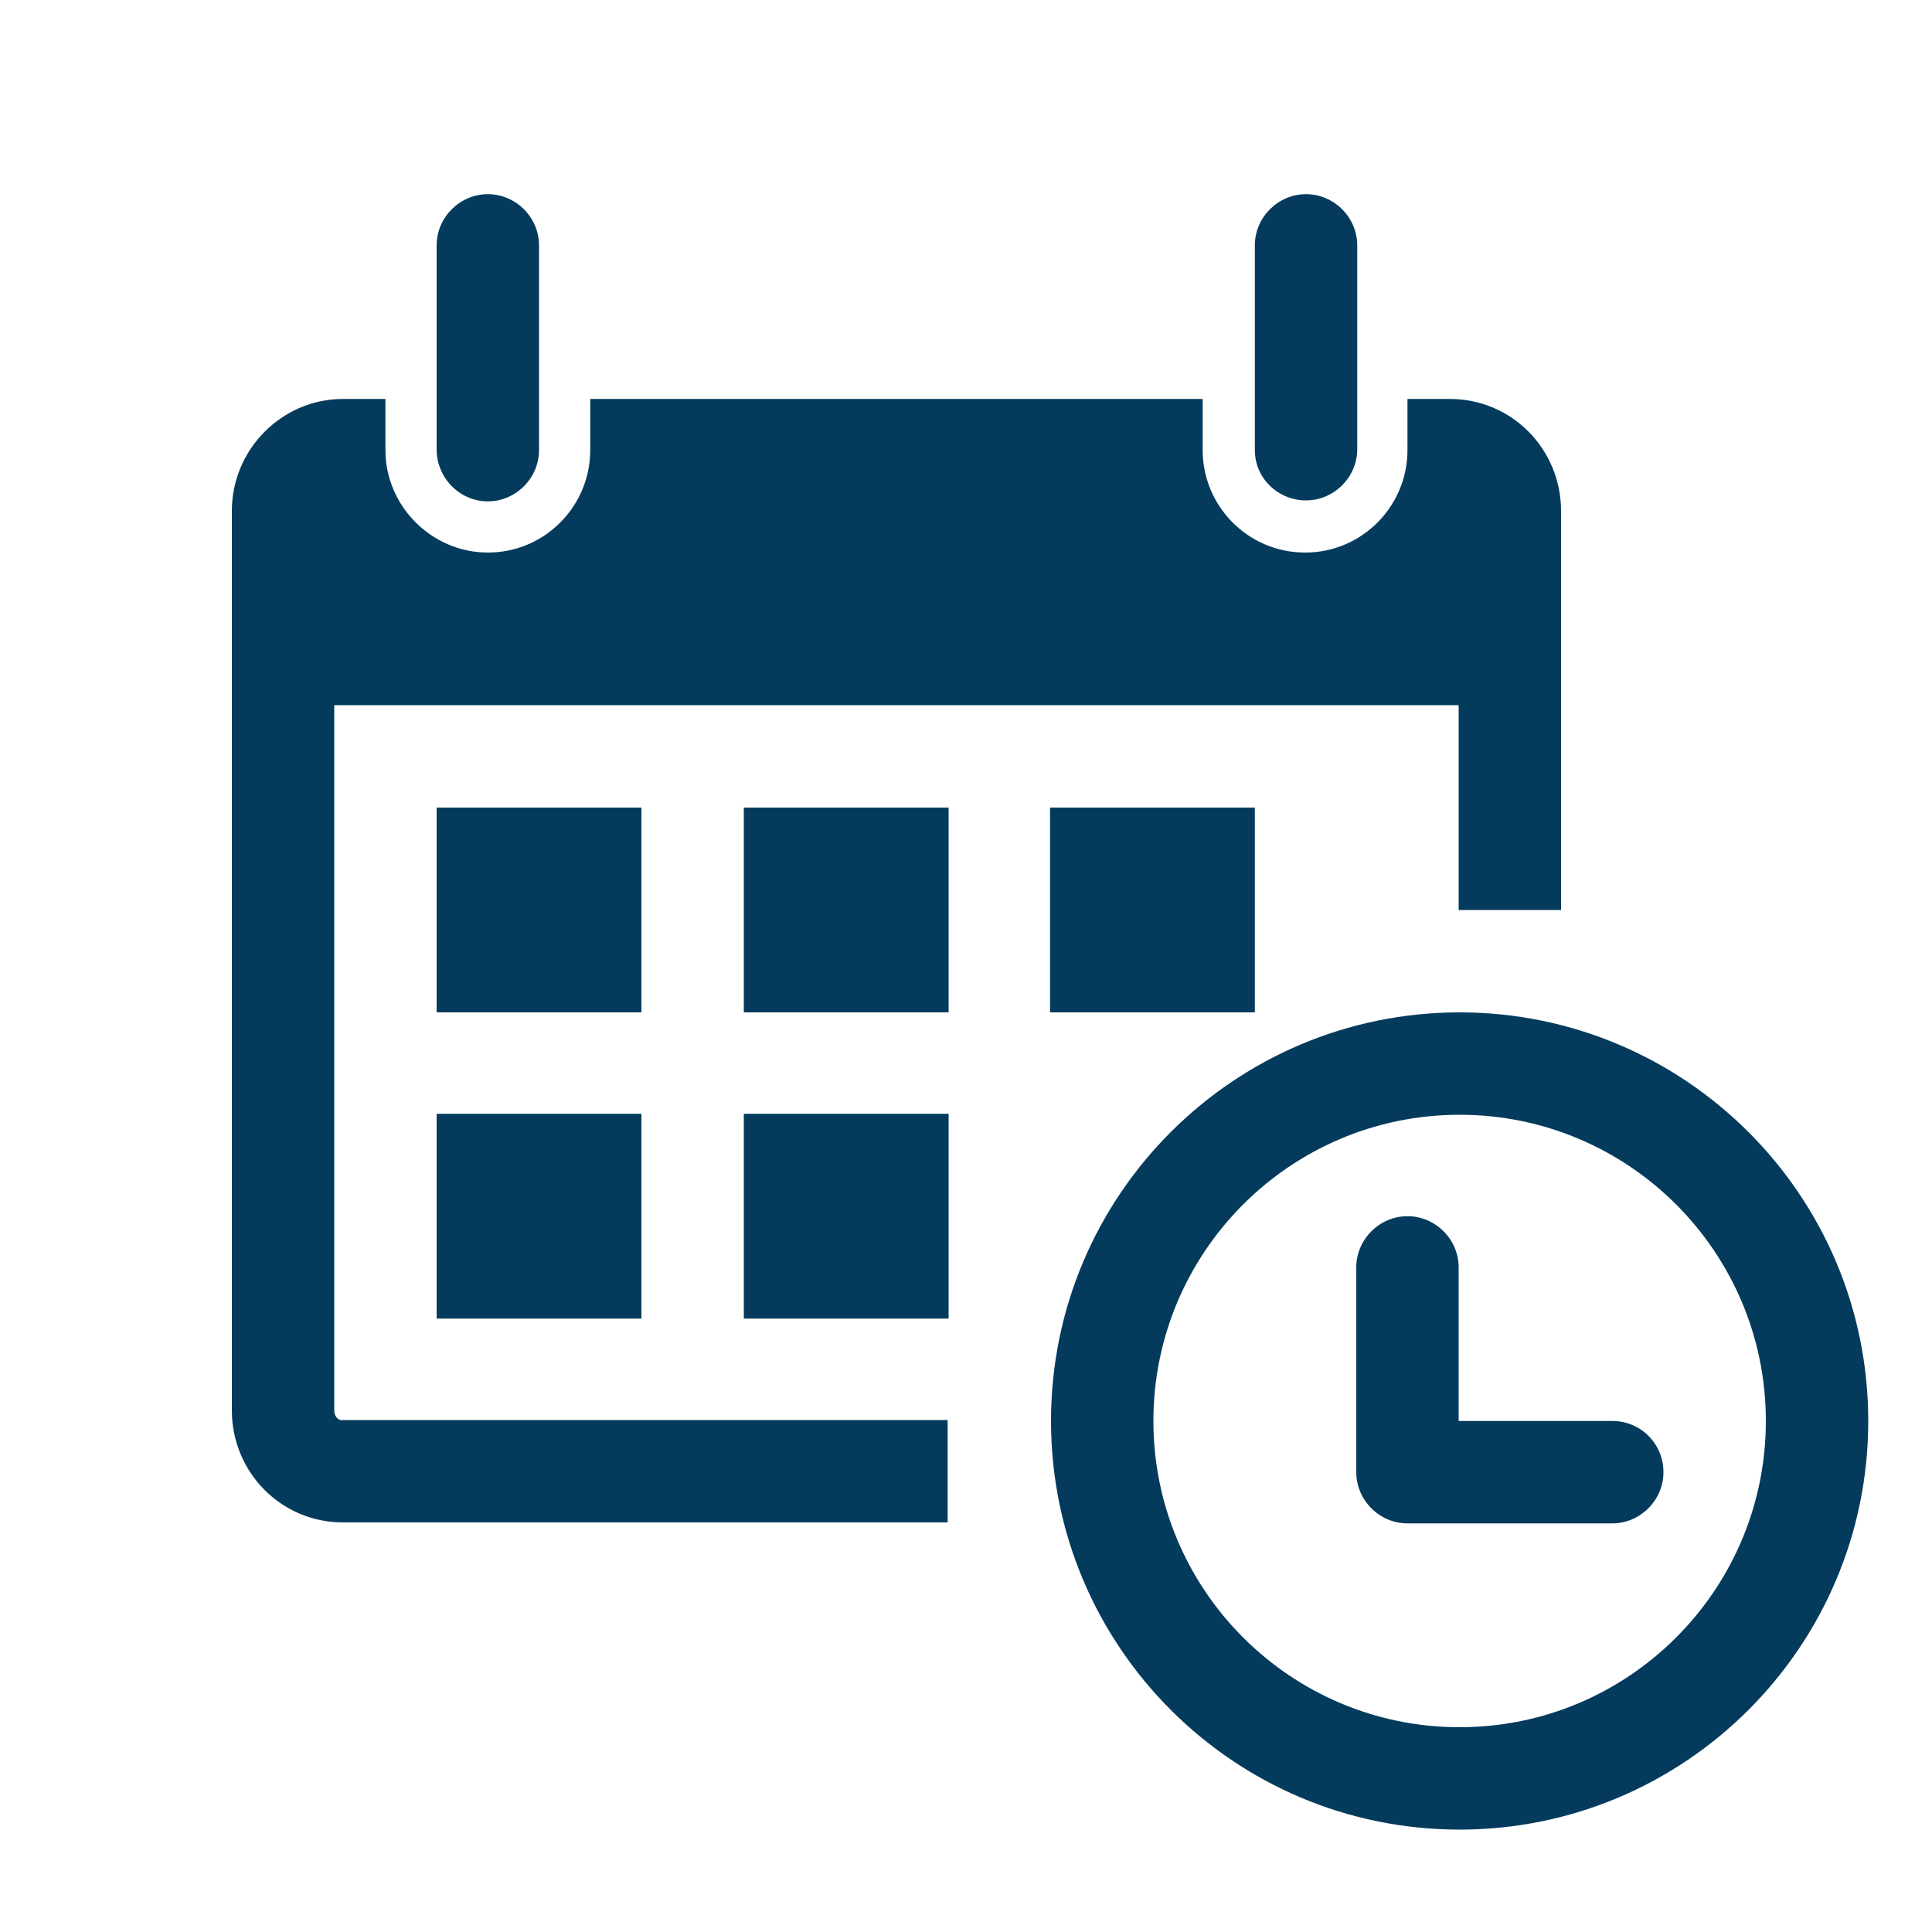 <?xml version="1.0" encoding="utf-8"?>
<!-- Generator: Adobe Illustrator 24.1.3, SVG Export Plug-In . SVG Version: 6.00 Build 0)  -->
<!DOCTYPE svg PUBLIC "-//W3C//DTD SVG 1.1//EN" "http://www.w3.org/Graphics/SVG/1.1/DTD/svg11.dtd">
<svg version="1.1" id="Layer_1" xmlns:x="http://ns.adobe.com/Extensibility/1.0/" xmlns:i="http://ns.adobe.com/AdobeIllustrator/10.0/" xmlns:graph="http://ns.adobe.com/Graphs/1.0/"
	 xmlns="http://www.w3.org/2000/svg" xmlns:xlink="http://www.w3.org/1999/xlink" x="0px" y="0px" viewBox="0 0 200 200"
	 style="enable-background:new 0 0 200 200;" xml:space="preserve">
<style type="text/css">
	.st0{fill:#043B5D;}
</style>
<g>
	<path class="st0" d="M45.2,46.5V25.4c0-2.9,2.4-5.3,5.3-5.3s5.3,2.4,5.3,5.3v21.2c0,2.9-2.4,5.3-5.3,5.3S45.2,49.5,45.2,46.5
		L45.2,46.5z M135.2,51.8c2.9,0,5.3-2.4,5.3-5.3V25.4c0-2.9-2.4-5.3-5.3-5.3c-2.9,0-5.3,2.4-5.3,5.3v21.2
		C129.9,49.5,132.3,51.8,135.2,51.8L135.2,51.8z M193.4,147.1c0,23.4-19,42.3-42.3,42.3c-23.4,0-42.3-19-42.3-42.3
		c0-23.4,19-42.3,42.3-42.3C174.4,104.8,193.4,123.7,193.4,147.1L193.4,147.1z M182.8,147.1c0-17.5-14.2-31.7-31.7-31.7
		c-17.5,0-31.7,14.2-31.7,31.7c0,17.5,14.2,31.7,31.7,31.7C168.6,178.8,182.8,164.6,182.8,147.1L182.8,147.1z M66.4,83.6H45.2v21.2
		h21.2V83.6z M45.2,136.5h21.2v-21.2H45.2V136.5z M77,104.8h21.2V83.6H77V104.8z M77,136.5h21.2v-21.2H77V136.5z M34.6,146V73h116.4
		v21.2h10.6V52.9c0-6.4-5.1-11.6-11.5-11.6h-4.4v5.3c0,5.8-4.7,10.6-10.6,10.6s-10.6-4.8-10.6-10.6v-5.3H61.1v5.3
		c0,5.8-4.7,10.6-10.6,10.6c-5.8,0-10.6-4.8-10.6-10.6v-5.3h-4.4c-6.3,0-11.5,5.2-11.5,11.6V146c0,6.4,5.1,11.6,11.5,11.6h62.6
		v-10.6H35.5C35,147.1,34.6,146.6,34.6,146L34.6,146z M129.9,104.8V83.6h-21.2v21.2H129.9z M166.9,147.1h-15.9v-15.9
		c0-2.9-2.4-5.3-5.3-5.3c-2.9,0-5.3,2.4-5.3,5.3v21.2c0,2.9,2.4,5.3,5.3,5.3h21.2c2.9,0,5.3-2.4,5.3-5.3
		C172.2,149.5,169.9,147.1,166.9,147.1L166.9,147.1z M166.9,147.1"/>
</g>
</svg>

